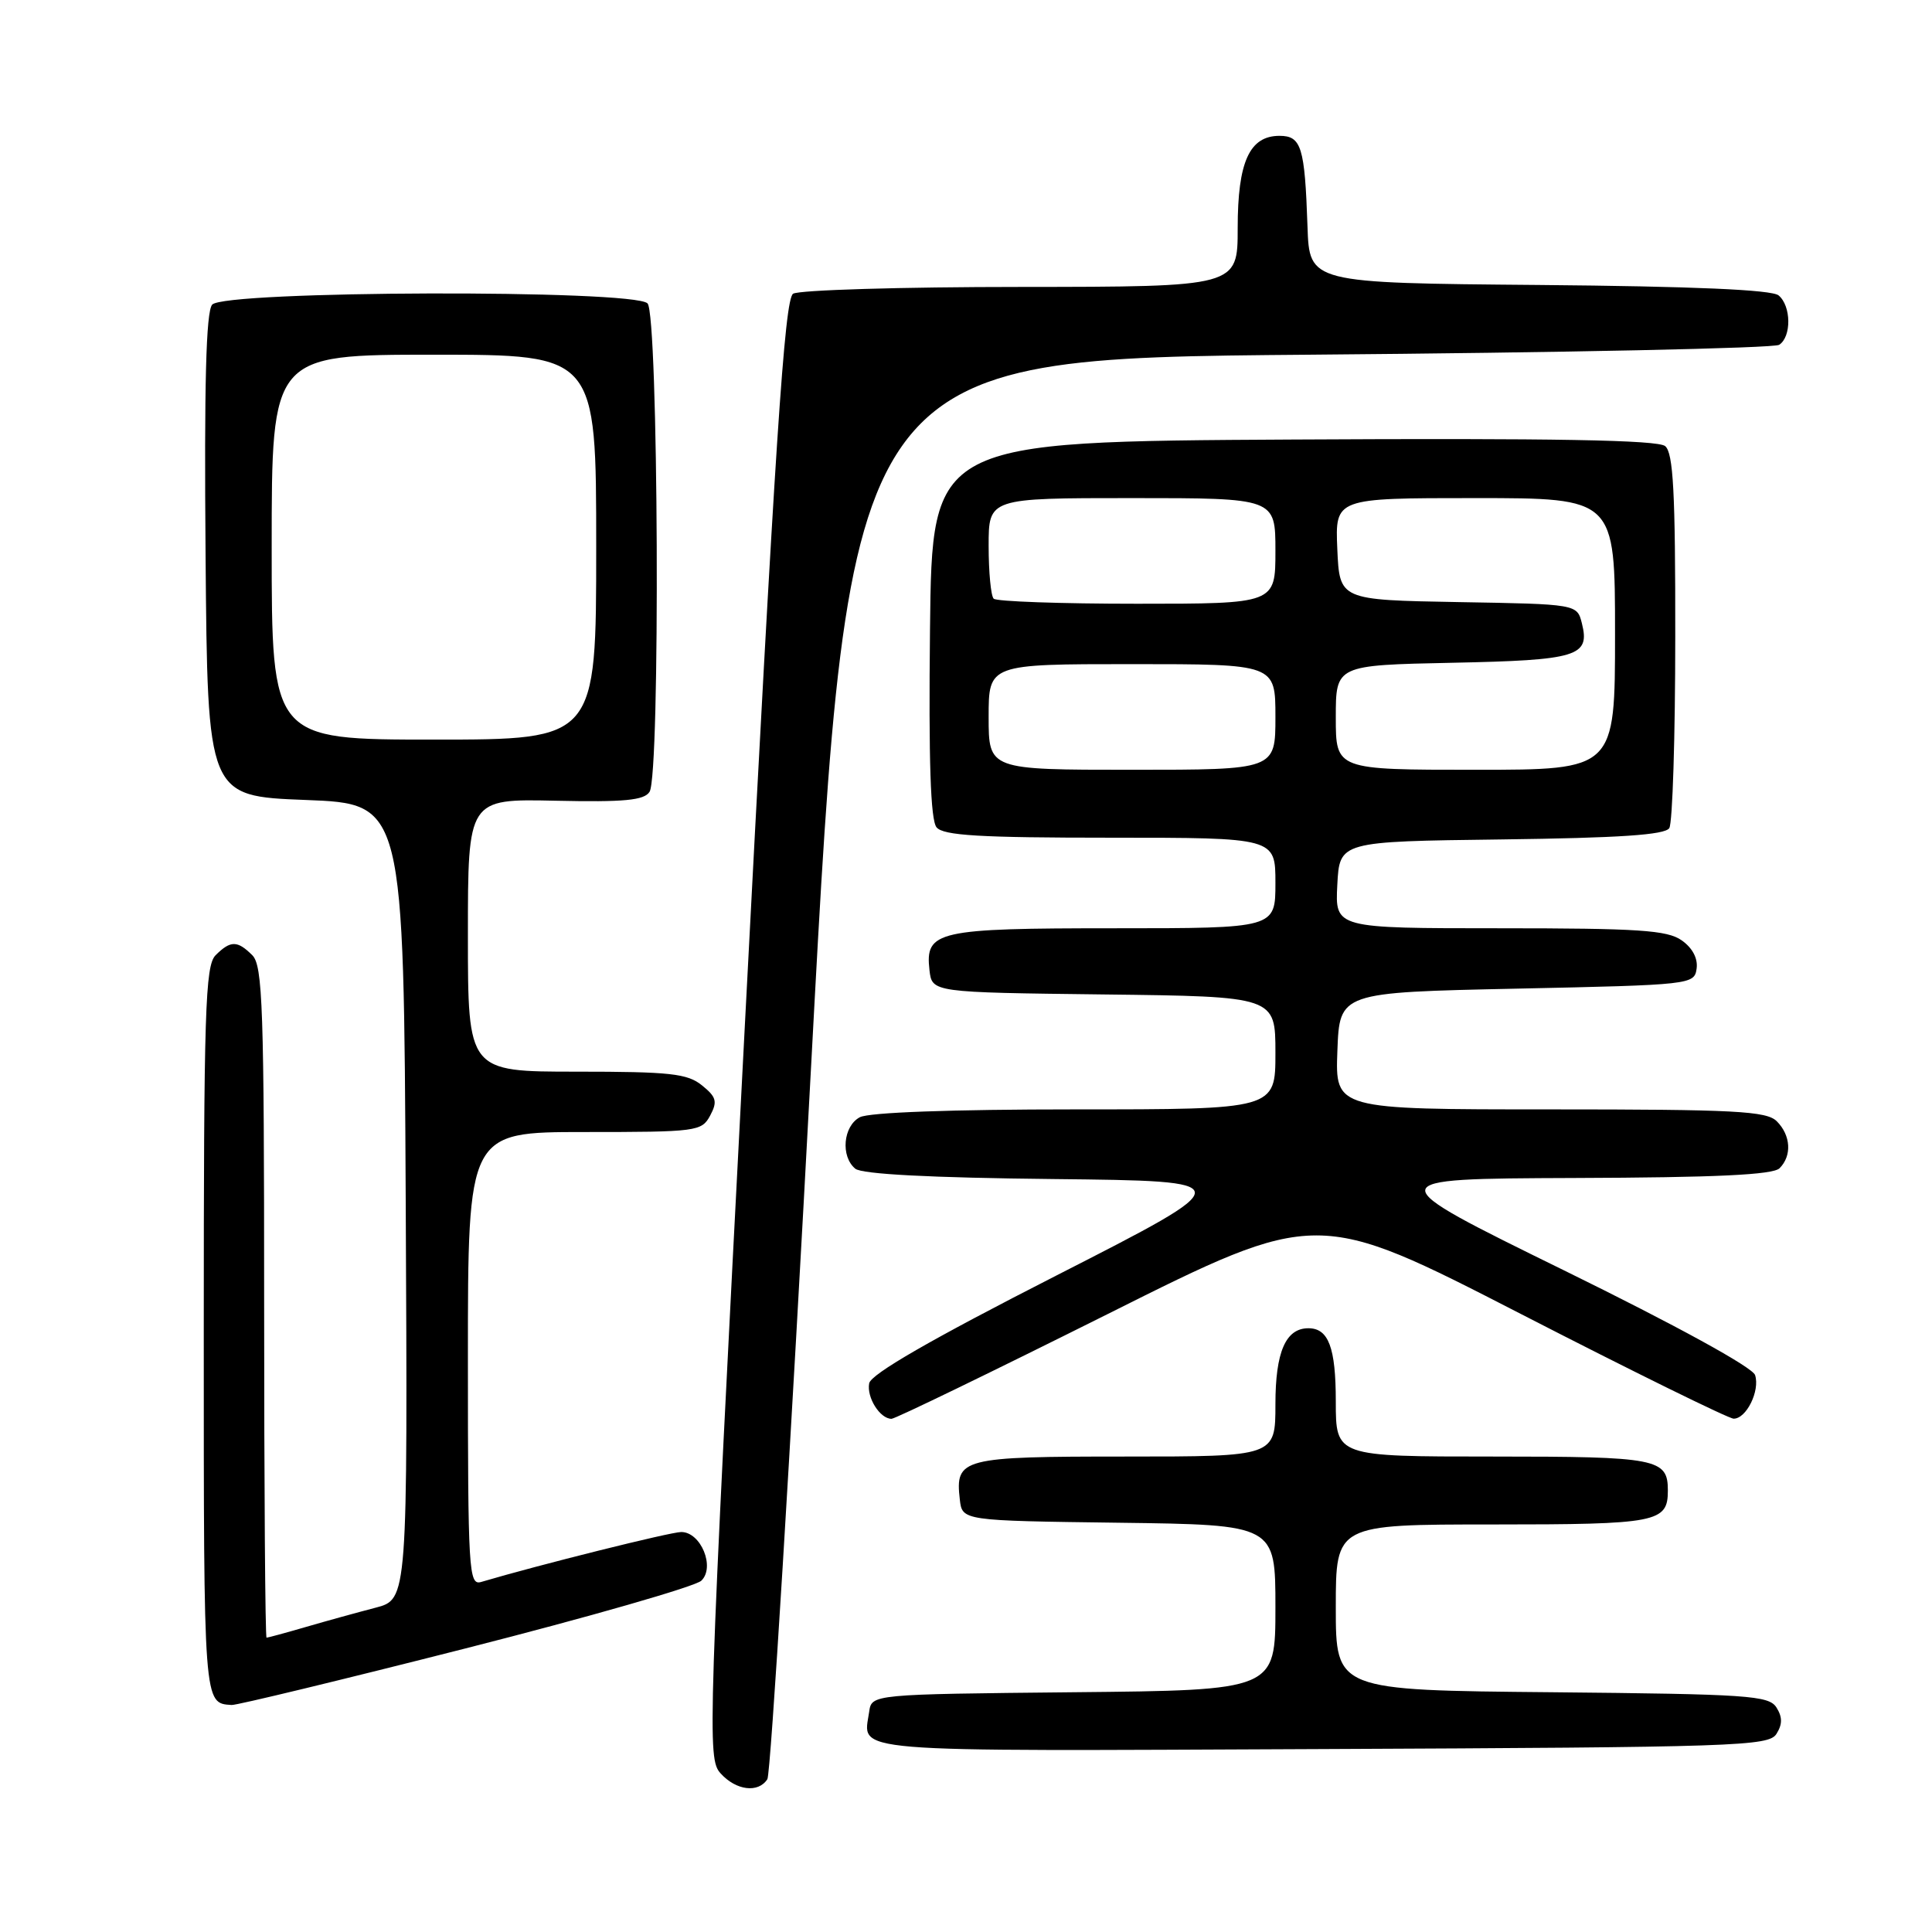 <?xml version="1.0" encoding="UTF-8" standalone="no"?>
<!DOCTYPE svg PUBLIC "-//W3C//DTD SVG 1.1//EN" "http://www.w3.org/Graphics/SVG/1.1/DTD/svg11.dtd" >
<svg xmlns="http://www.w3.org/2000/svg" xmlns:xlink="http://www.w3.org/1999/xlink" version="1.1" viewBox="0 0 256 256">
 <g >
 <path fill="currentColor"
d=" M 101.68 235.75 C 102.12 235.06 104.74 192.43 107.49 141.00 C 112.50 47.50 112.50 47.50 173.50 47.00 C 207.05 46.73 235.06 46.14 235.75 45.69 C 237.40 44.62 237.35 40.53 235.67 39.14 C 234.77 38.39 224.32 37.94 203.92 37.76 C 173.50 37.50 173.50 37.50 173.25 30.00 C 172.89 19.47 172.44 18.00 169.54 18.00 C 165.56 18.00 164.00 21.45 164.00 30.22 C 164.00 38.00 164.00 38.00 135.25 38.02 C 119.44 38.02 105.87 38.43 105.09 38.92 C 103.96 39.64 102.71 58.47 98.67 136.38 C 93.80 230.10 93.70 233.01 95.48 234.98 C 97.54 237.26 100.48 237.62 101.68 235.75 Z  M 235.39 229.75 C 236.19 228.47 236.19 227.53 235.39 226.25 C 234.38 224.66 231.66 224.48 205.64 224.23 C 177.00 223.97 177.00 223.97 177.00 212.98 C 177.00 202.00 177.00 202.00 197.80 202.00 C 219.63 202.00 221.00 201.73 221.00 197.50 C 221.00 193.27 219.63 193.00 197.80 193.00 C 177.00 193.00 177.00 193.00 177.00 185.70 C 177.00 178.56 176.04 176.00 173.37 176.00 C 170.36 176.00 169.00 179.14 169.00 186.07 C 169.00 193.00 169.00 193.00 149.12 193.00 C 127.41 193.00 126.55 193.22 127.18 198.69 C 127.50 201.50 127.50 201.50 148.25 201.77 C 169.00 202.04 169.00 202.04 169.00 213.00 C 169.00 223.97 169.00 223.97 142.25 224.23 C 115.50 224.50 115.50 224.50 115.17 226.82 C 114.39 232.31 111.12 232.04 175.11 231.76 C 230.21 231.52 234.36 231.38 235.39 229.75 Z  M 61.70 218.42 C 78.09 214.25 92.14 210.21 92.93 209.45 C 94.79 207.66 92.87 203.00 90.27 203.00 C 88.84 203.00 71.30 207.38 63.75 209.62 C 62.11 210.10 62.00 208.23 62.00 180.07 C 62.00 150.00 62.00 150.00 77.46 150.00 C 92.34 150.00 92.97 149.92 94.10 147.82 C 95.09 145.96 94.93 145.36 93.02 143.82 C 91.09 142.25 88.81 142.00 76.39 142.00 C 62.00 142.00 62.00 142.00 62.00 123.93 C 62.00 105.85 62.00 105.85 73.58 106.10 C 82.72 106.30 85.36 106.05 86.07 104.92 C 87.51 102.65 87.25 41.65 85.80 40.20 C 83.94 38.34 29.66 38.50 28.11 40.37 C 27.30 41.34 27.05 50.93 27.24 73.62 C 27.50 105.50 27.50 105.50 40.50 106.00 C 53.50 106.50 53.50 106.50 53.76 159.21 C 54.02 211.92 54.02 211.92 49.76 213.03 C 47.42 213.64 43.28 214.78 40.57 215.57 C 37.86 216.36 35.49 217.00 35.32 217.00 C 35.14 217.00 35.00 197.01 35.00 172.57 C 35.00 133.52 34.81 127.95 33.43 126.57 C 31.45 124.60 30.55 124.60 28.57 126.57 C 27.19 127.96 27.00 133.87 27.00 176.49 C 27.00 226.13 26.97 225.68 30.70 225.92 C 31.36 225.96 45.31 222.59 61.70 218.42 Z  M 146.77 174.12 C 174.52 160.23 174.52 160.23 201.51 174.10 C 216.35 181.73 229.05 187.97 229.71 187.98 C 231.39 188.01 233.23 184.29 232.56 182.21 C 232.24 181.18 222.19 175.67 207.26 168.34 C 182.50 156.19 182.50 156.19 208.55 156.09 C 227.37 156.03 234.93 155.67 235.80 154.80 C 237.46 153.14 237.30 150.44 235.43 148.57 C 234.07 147.22 229.94 147.00 205.39 147.00 C 176.92 147.00 176.92 147.00 177.21 139.25 C 177.50 131.50 177.50 131.50 201.00 131.00 C 224.12 130.51 224.51 130.46 224.81 128.35 C 225.00 127.00 224.26 125.60 222.83 124.60 C 220.92 123.25 217.10 123.00 198.73 123.00 C 176.90 123.00 176.90 123.00 177.20 117.25 C 177.50 111.50 177.50 111.50 198.95 111.23 C 214.59 111.03 220.62 110.63 221.19 109.73 C 221.62 109.05 221.98 97.64 221.98 84.37 C 222.00 65.20 221.72 60.01 220.64 59.11 C 219.65 58.30 205.91 58.05 171.39 58.24 C 123.50 58.50 123.50 58.50 123.23 83.38 C 123.04 100.89 123.30 108.66 124.10 109.63 C 125.01 110.71 129.79 111.00 147.12 111.00 C 169.00 111.00 169.00 111.00 169.00 117.00 C 169.00 123.00 169.00 123.00 147.69 123.00 C 124.12 123.00 122.57 123.35 123.16 128.55 C 123.50 131.50 123.50 131.50 146.25 131.77 C 169.00 132.04 169.00 132.04 169.00 139.52 C 169.00 147.00 169.00 147.00 142.43 147.00 C 126.03 147.00 115.13 147.40 113.93 148.04 C 111.72 149.22 111.36 153.23 113.33 154.86 C 114.20 155.58 123.25 156.06 139.58 156.23 C 164.50 156.50 164.50 156.50 140.00 169.00 C 123.35 177.49 115.39 182.08 115.17 183.30 C 114.82 185.17 116.60 188.00 118.13 188.00 C 118.62 188.00 131.50 181.75 146.77 174.12 Z  M 36.00 72.50 C 36.00 47.00 36.00 47.00 57.50 47.00 C 79.00 47.00 79.00 47.00 79.00 72.50 C 79.00 98.00 79.00 98.00 57.50 98.00 C 36.00 98.00 36.00 98.00 36.00 72.50 Z  M 131.00 95.00 C 131.00 88.00 131.00 88.00 150.00 88.00 C 169.00 88.00 169.00 88.00 169.00 95.00 C 169.00 102.00 169.00 102.00 150.00 102.00 C 131.00 102.00 131.00 102.00 131.00 95.00 Z  M 177.00 95.07 C 177.00 88.14 177.00 88.14 192.45 87.82 C 209.05 87.48 210.71 86.97 209.61 82.60 C 208.97 80.05 208.97 80.05 193.24 79.78 C 177.50 79.50 177.50 79.50 177.20 72.75 C 176.91 66.00 176.91 66.00 195.45 66.00 C 214.00 66.00 214.00 66.00 214.00 84.00 C 214.00 102.00 214.00 102.00 195.50 102.00 C 177.00 102.00 177.00 102.00 177.00 95.07 Z  M 131.67 79.33 C 131.30 78.97 131.00 75.82 131.00 72.33 C 131.00 66.00 131.00 66.00 150.00 66.00 C 169.00 66.00 169.00 66.00 169.00 73.00 C 169.00 80.00 169.00 80.00 150.67 80.00 C 140.58 80.00 132.03 79.70 131.67 79.33 Z "/>
</g>
</svg>